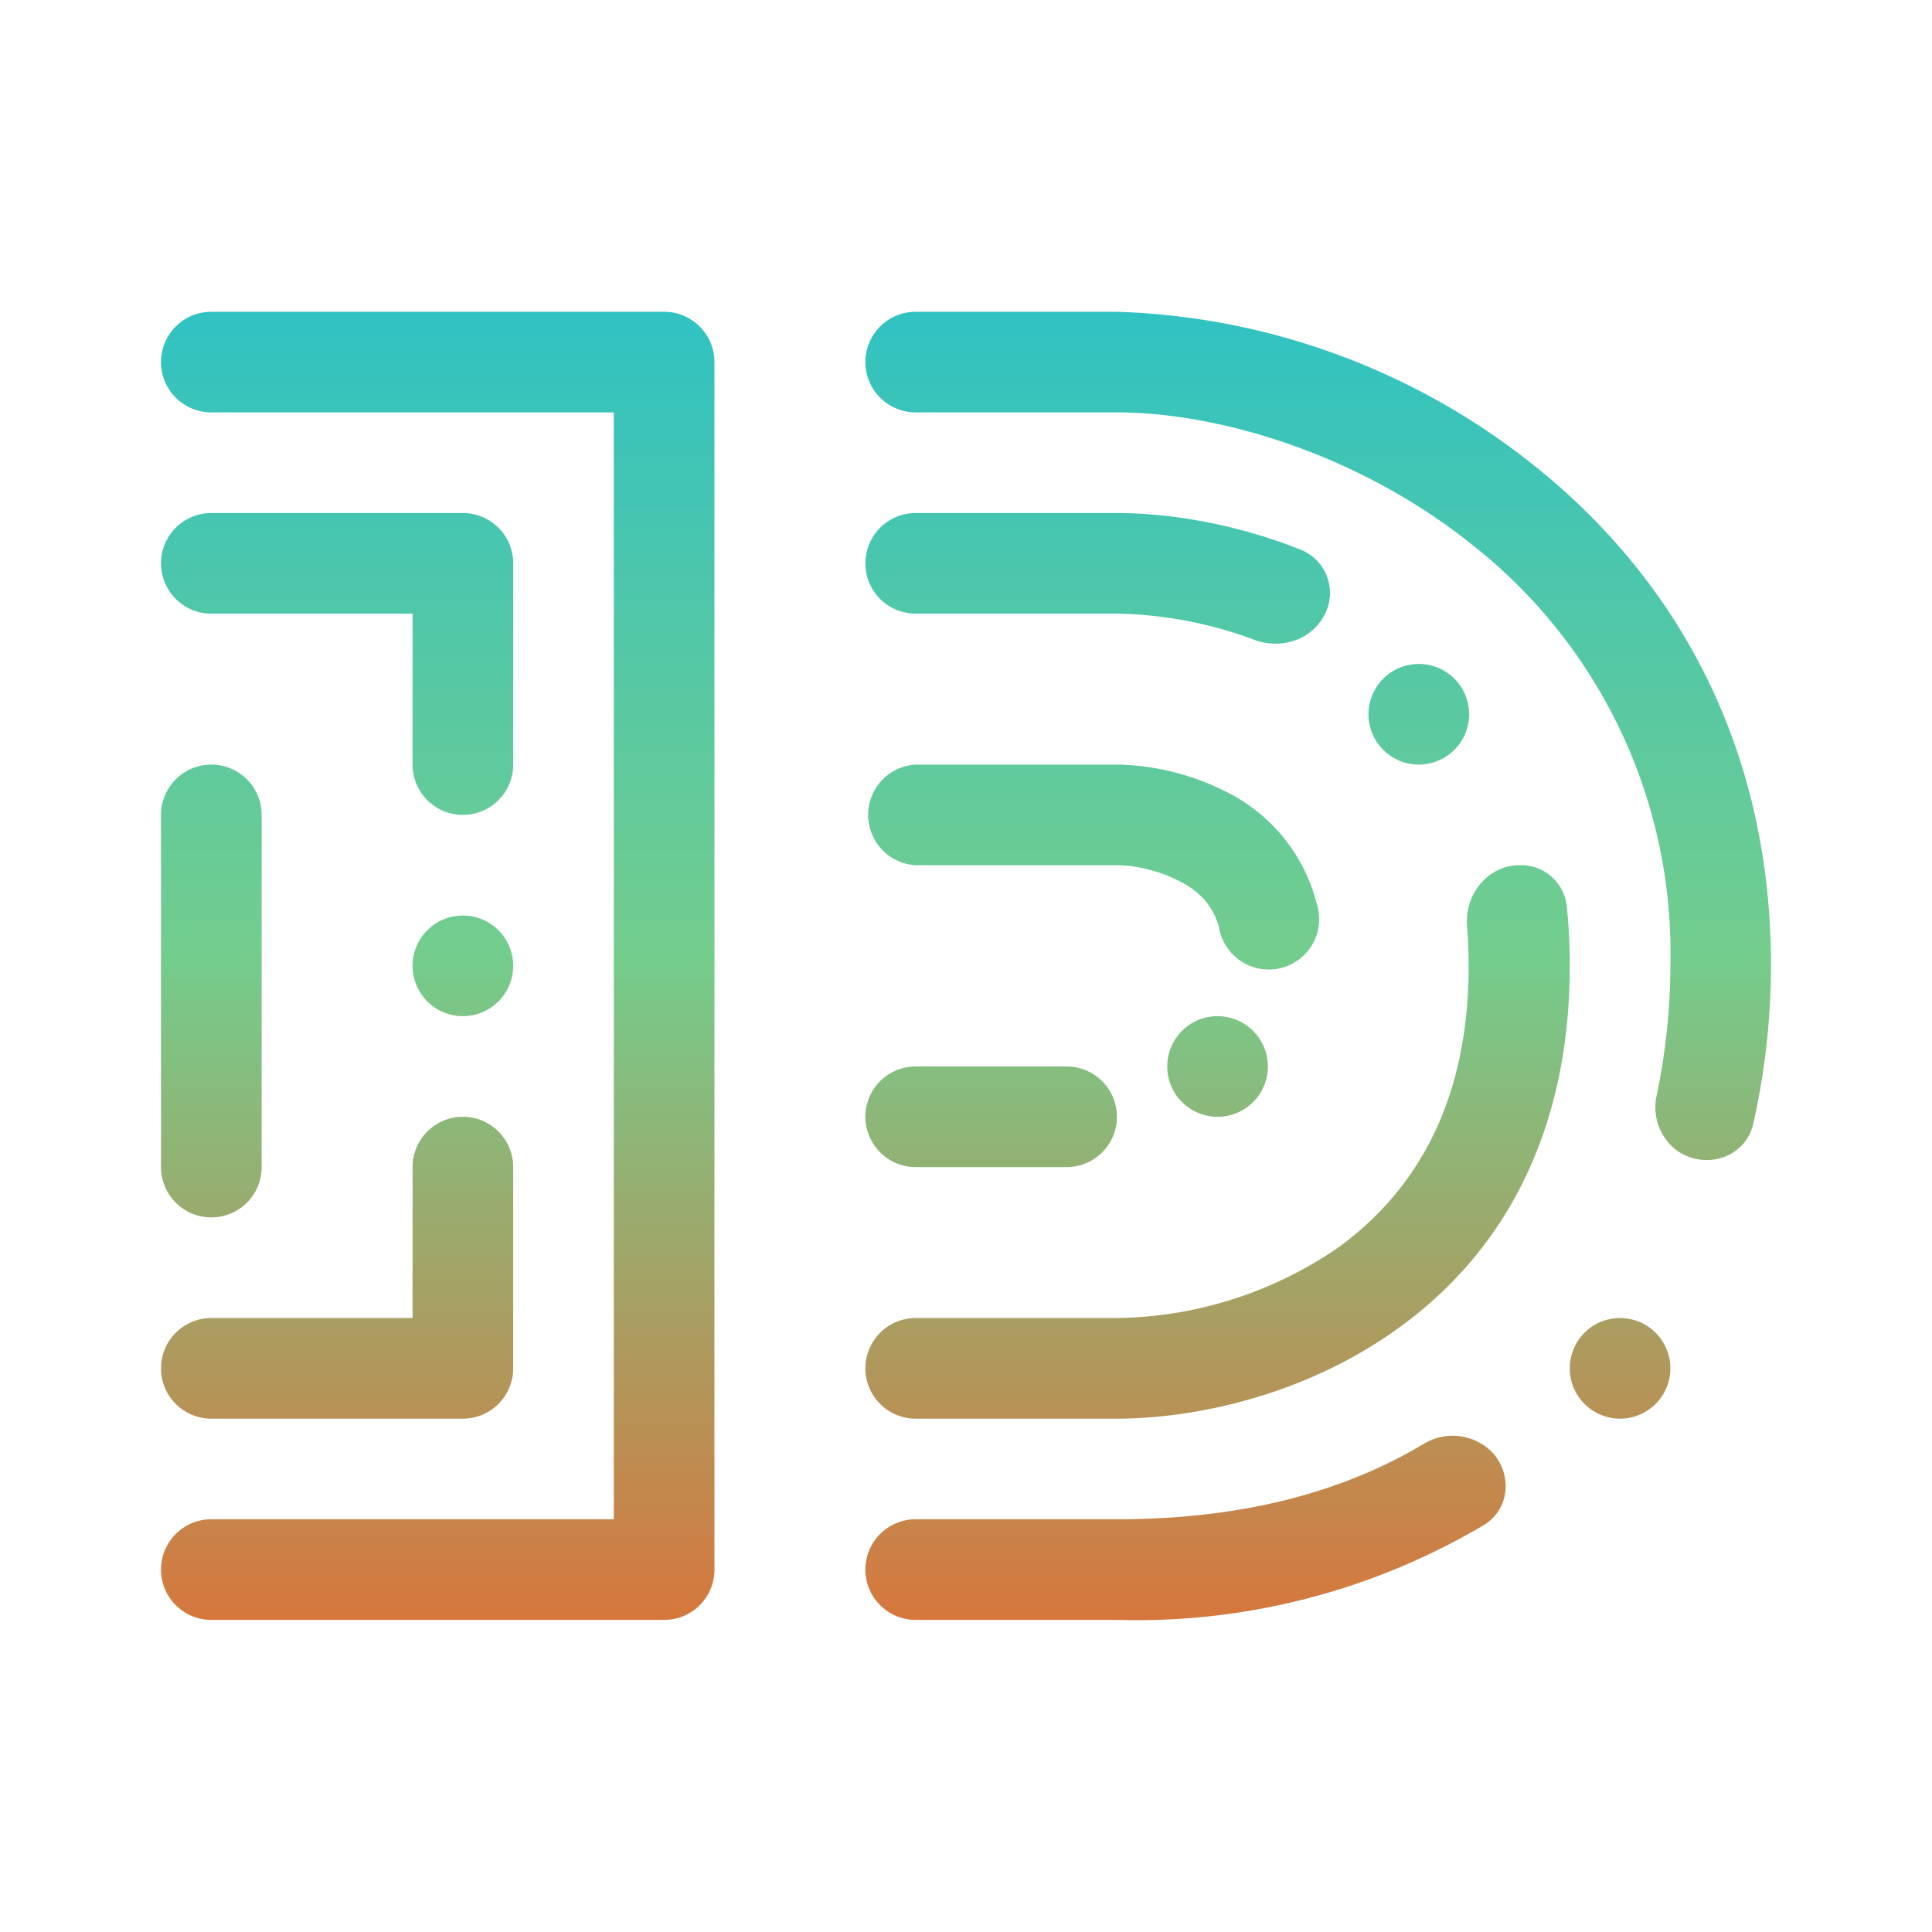 <svg xmlns="http://www.w3.org/2000/svg" width="24" height="24" fill="none" viewBox="0 0 24 24">
    <path fill="url(#CROID__a)" d="M2.625 3.873a.625.625 0 1 0 0 1.25h5v13.75h-5a.625.625 0 1 0 0 1.25H8.25a.624.624 0 0 0 .625-.625v-15a.625.625 0 0 0-.625-.625zm8.75 0a.625.625 0 0 0 0 1.25h2.5c1.262 0 3 .513 4.413 1.644a6.45 6.45 0 0 1 2.462 5.231c0 .482-.05 1.031-.169 1.606a.67.67 0 0 0 .25.688c.356.25.857.088.95-.338A9 9 0 0 0 22 11.998c0-2.837-1.275-4.881-2.931-6.206a8.73 8.73 0 0 0-5.194-1.919zm7.175 14.182c.237.274.2.693-.113.887a8.46 8.46 0 0 1-4.562 1.181h-2.5a.625.625 0 1 1 0-1.25h2.5c1.613 0 2.85-.362 3.812-.937a.69.69 0 0 1 .863.119M2.625 6.373a.625.625 0 0 0 0 1.25h2.5v1.875a.625.625 0 1 0 1.25 0v-2.5a.625.625 0 0 0-.625-.625zm8.125.625a.625.625 0 0 1 .625-.625h2.5c.625 0 1.463.125 2.3.463a.578.578 0 0 1 .262.831c-.168.294-.537.4-.856.281a5.1 5.1 0 0 0-1.706-.325h-2.5a.625.625 0 0 1-.625-.625m8.712 4.25a.57.57 0 0 0-.587-.5c-.394 0-.687.369-.65.763.012.156.019.312.019.487 0 1.794-.738 2.857-1.613 3.494-.81.561-1.77.868-2.756.881h-2.5a.625.625 0 1 0 0 1.25h2.5c.938 0 2.319-.275 3.488-1.119 1.206-.862 2.137-2.3 2.137-4.506a7 7 0 0 0-.038-.75M2.625 9.498a.625.625 0 0 1 .625.625v4.375a.625.625 0 1 1-1.25 0v-4.375a.625.625 0 0 1 .625-.625m8.75 0a.626.626 0 0 0 0 1.25h2.5c.181 0 .487.05.756.188.263.125.438.312.513.587a.626.626 0 1 0 1.212-.3 2.14 2.14 0 0 0-1.162-1.406 3.1 3.1 0 0 0-1.32-.319zm-.625 4.375a.625.625 0 0 1 .625-.625h1.875a.625.625 0 0 1 0 1.25h-1.875a.626.626 0 0 1-.625-.625m-4.375.625a.625.625 0 0 0-1.25 0v1.875h-2.5a.625.625 0 1 0 0 1.25H5.75a.625.625 0 0 0 .625-.625zm0-2.5a.625.625 0 1 1-1.25 0 .625.625 0 0 1 1.25 0m11.25-2.5a.625.625 0 1 0 0-1.25.625.625 0 0 0 0 1.25m-1.875 3.75a.625.625 0 1 1-1.25 0 .625.625 0 0 1 1.25 0m4.375 4.375a.625.625 0 1 0 0-1.25.625.625 0 0 0 0 1.25"/>
    <defs>
        <linearGradient id="CROID__a" x1="12" x2="12" y1="3.873" y2="20.123" gradientUnits="userSpaceOnUse">
            <stop stop-color="#30C2C2"/>
            <stop offset=".49" stop-color="#73CD8D"/>
            <stop offset="1" stop-color="#D6773D"/>
        </linearGradient>
    </defs>
</svg>
